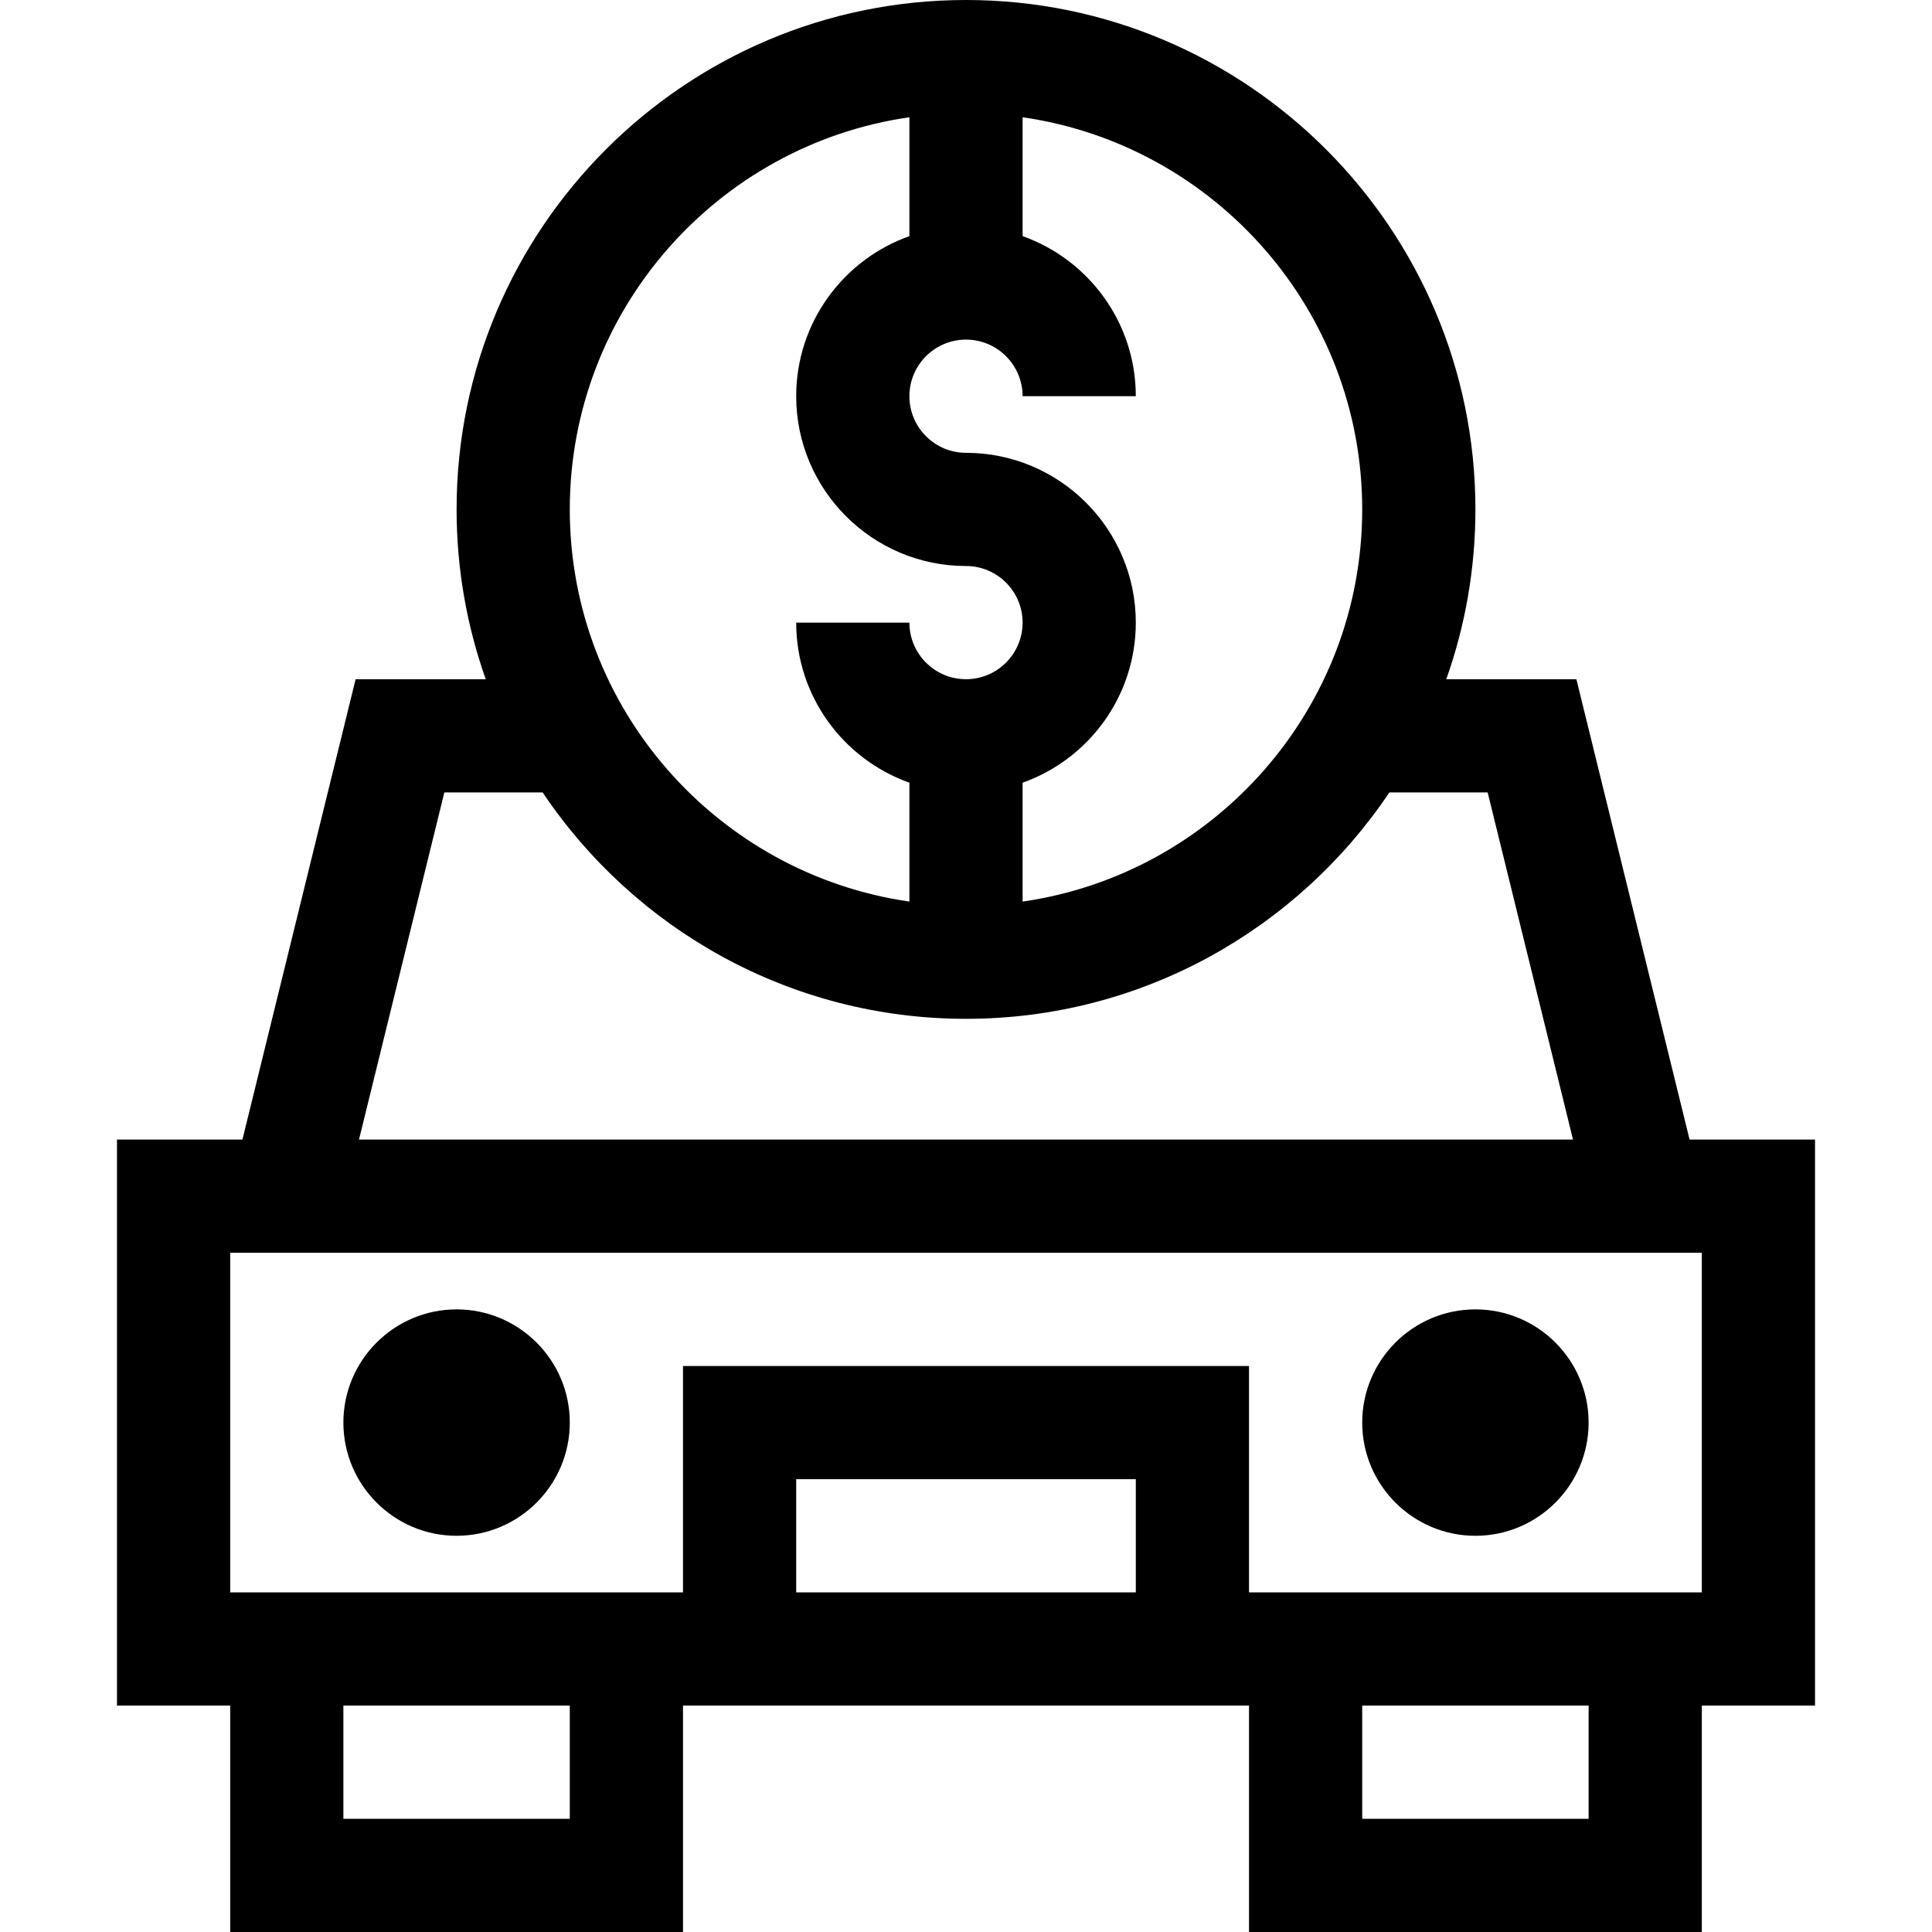 <svg height="512pt" viewBox="-31 0 512 512" width="512pt" xmlns="http://www.w3.org/2000/svg"><path d="m420 512v-60h30v-150h-33.242l-30-122h-34.48c4.996-14.082 7.723-29.227 7.723-45 0-74.438-60.562-135-135-135s-135 60.562-135 135c0 15.773 2.727 30.918 7.723 45h-34.48l-30 122h-33.242v150h30v60h120v-60h150v60zm-30-30h-60v-30h60zm-60-347c0 52.805-39.184 96.621-90 103.926v-31.504c17.461-6.195 30-22.867 30-42.422 0-24.812-20.188-45-45-45-8.27 0-15-6.73-15-15s6.73-15 15-15 15 6.73 15 15h30c0-19.555-12.539-36.227-30-42.422v-31.504c50.816 7.305 90 51.121 90 103.926zm-120-103.926v31.504c-17.461 6.195-30 22.867-30 42.422 0 24.812 20.188 45 45 45 8.27 0 15 6.73 15 15s-6.73 15-15 15-15-6.73-15-15h-30c0 19.555 12.539 36.227 30 42.422v31.504c-50.816-7.305-90-51.121-90-103.926s39.184-96.621 90-103.926zm-97.195 178.926c24.25 36.152 65.488 60 112.195 60s87.945-23.848 112.195-60h26.047l22.621 92h-321.727l22.621-92zm-82.805 122h390v90h-120v-60h-150v60h-120zm240 90h-90v-30h90zm-150 60h-60v-30h60zm0 0"/><path d="m90 347c-16.543 0-30 13.457-30 30s13.457 30 30 30 30-13.457 30-30-13.457-30-30-30zm0 0"/><path d="m360 407c16.543 0 30-13.457 30-30s-13.457-30-30-30-30 13.457-30 30 13.457 30 30 30zm0 0"/></svg>